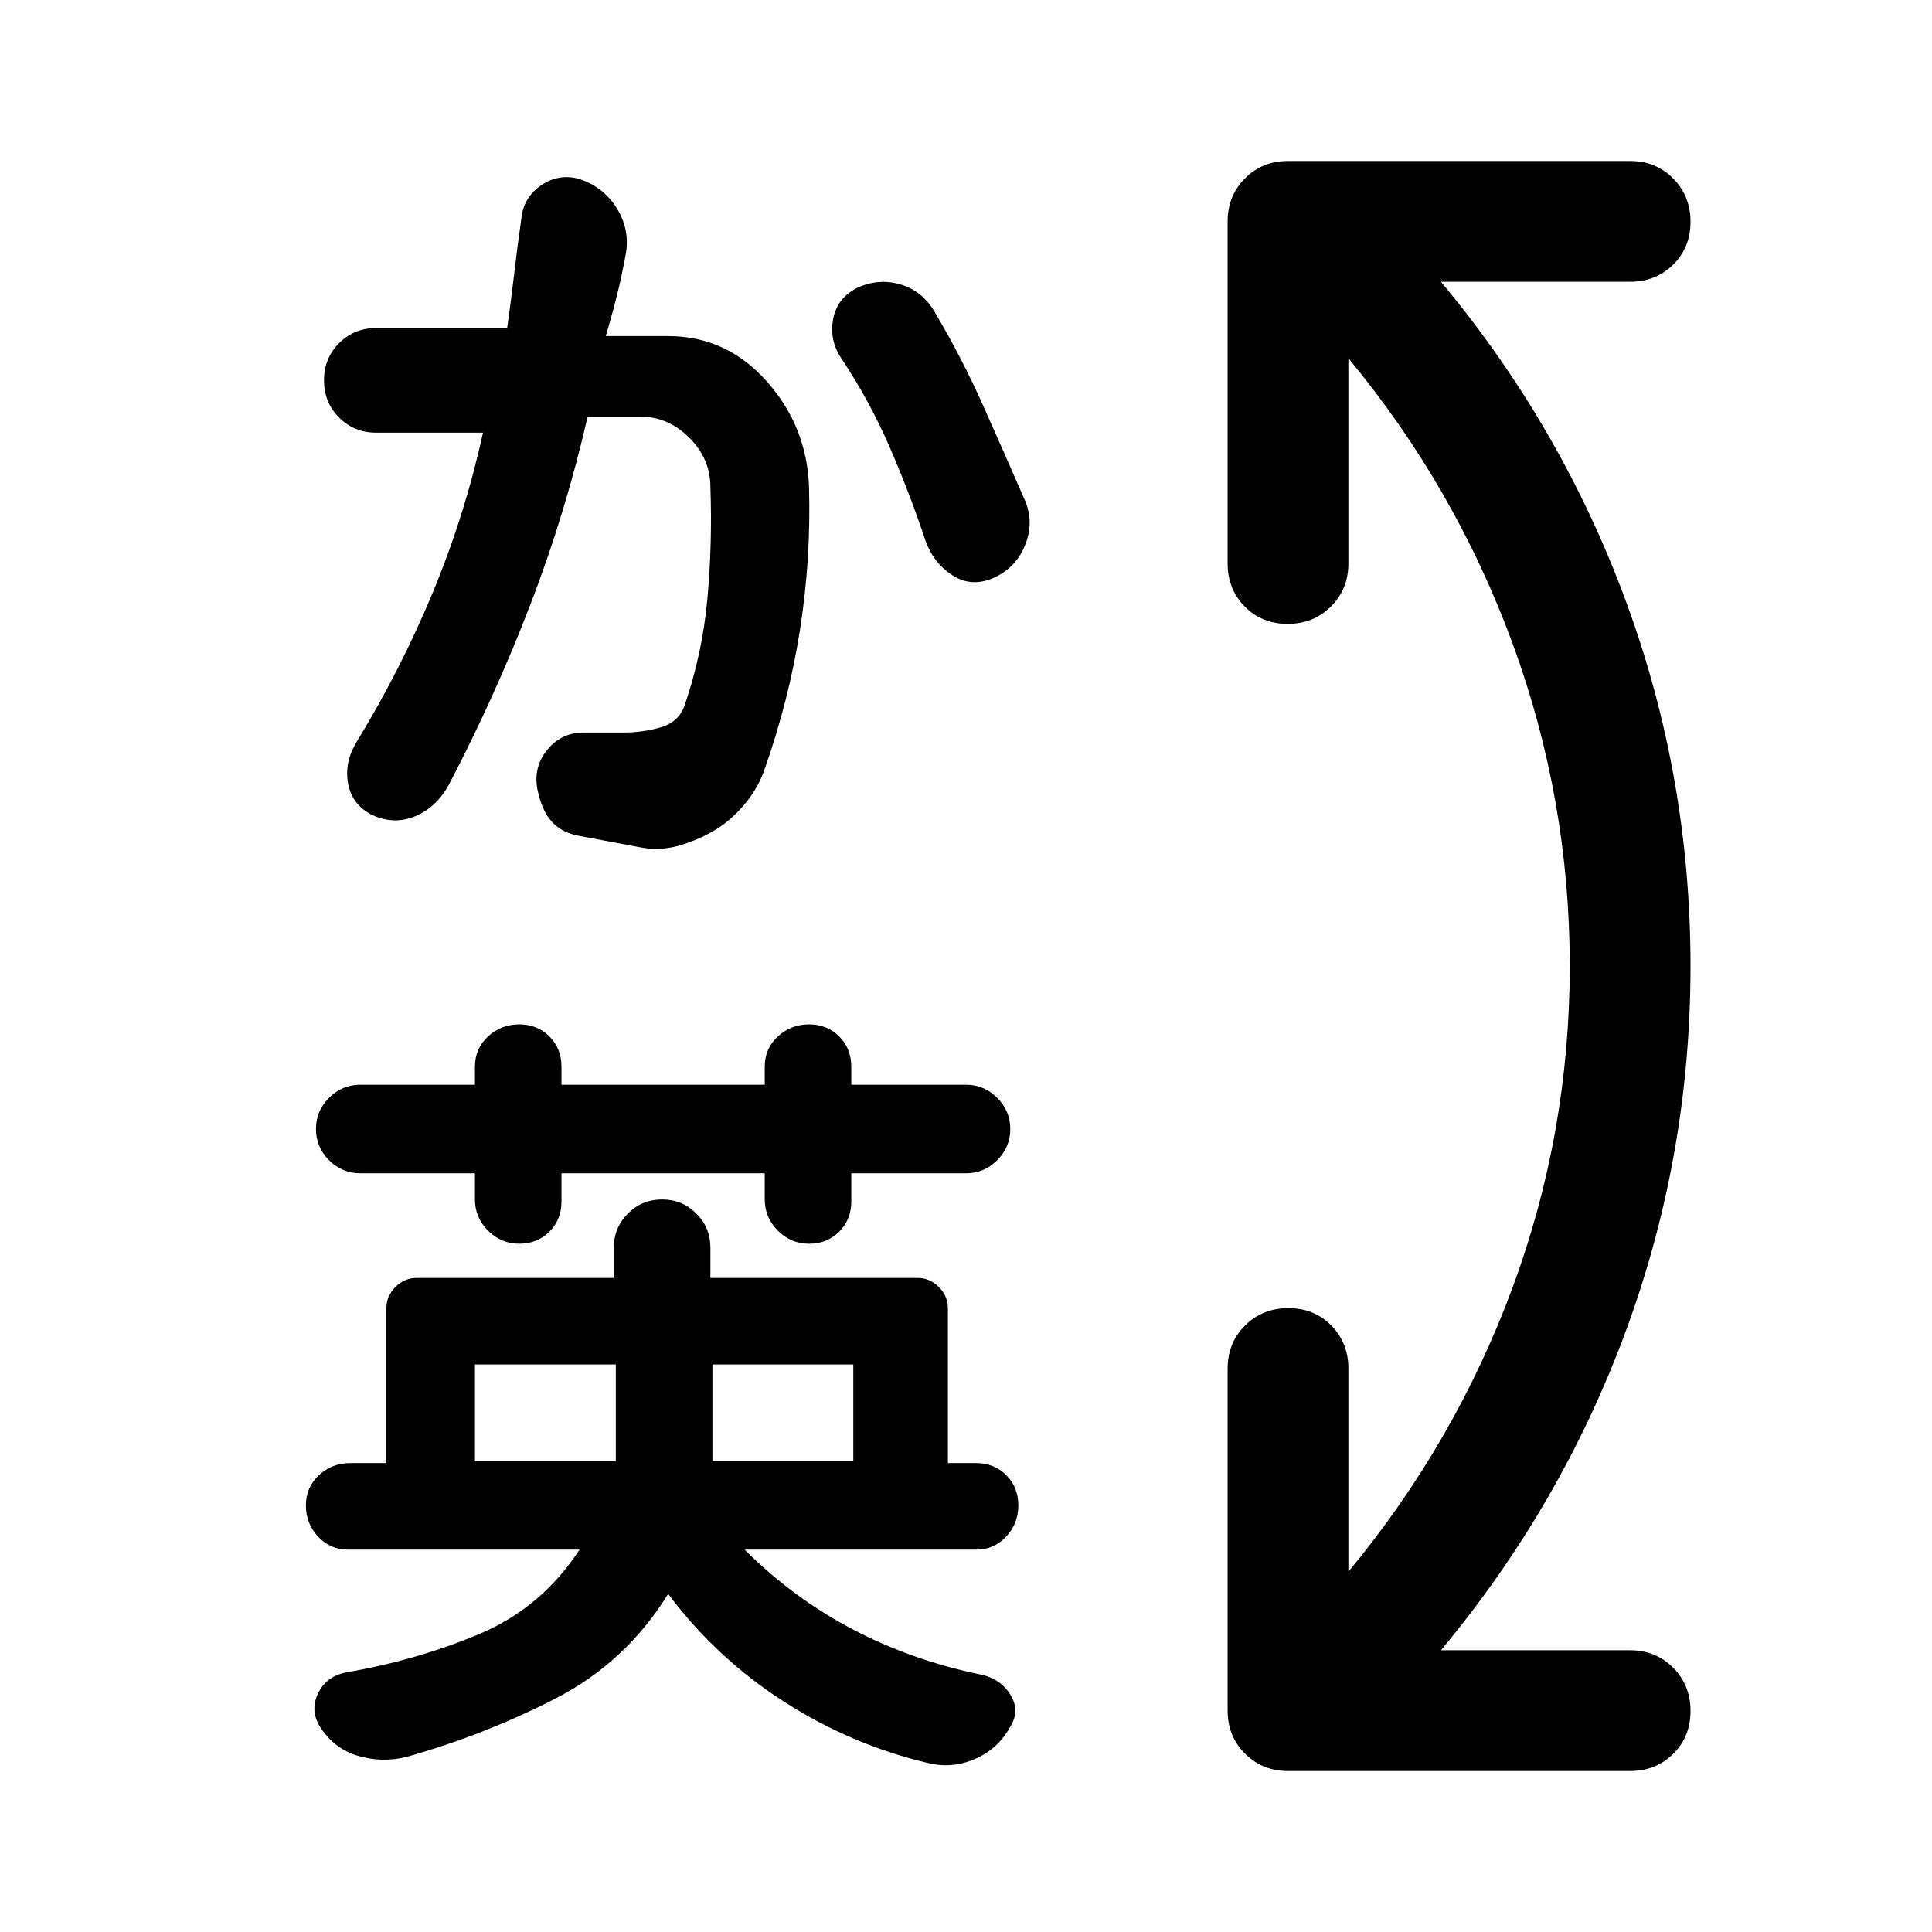 <svg xmlns="http://www.w3.org/2000/svg" width="48" height="48" viewBox="0 -960 960 960" fill="currentColor"><path d="M640-80q-12.75 0-21.37-8.63Q610-97.25 610-110v-170q0-12.75 8.68-21.38 8.67-8.62 21.5-8.62 12.82 0 21.32 8.62 8.5 8.63 8.5 21.38v101q53-64 81.5-141T780-480q0-83-28.5-160.5T670-782v102q0 12.75-8.68 21.37-8.67 8.63-21.5 8.63-12.82 0-21.32-8.63-8.5-8.62-8.5-21.37v-170q0-12.75 8.63-21.38Q627.25-880 640-880h170q12.75 0 21.38 8.68 8.62 8.67 8.62 21.5 0 12.82-8.62 21.32-8.63 8.5-21.38 8.5h-94q60 72 92 159t32 181q0 94-32 181t-92 159h94q12.75 0 21.38 8.68 8.62 8.67 8.62 21.5 0 12.82-8.62 21.32Q822.75-80 810-80H640ZM236-234h70v-48h-70v48Zm118 0h70v-48h-70v48Zm-96-108q-9 0-15.5-6.5T236-364v-13h-57q-9 0-15.5-6.5T157-399q0-9 6.5-15.5T179-421h57v-9q0-9 6.5-15t15.5-6q9 0 15 6t6 15v9h101v-9q0-9 6.5-15t15.5-6q9 0 15 6t6 15v9h57q9 0 15.5 6.5T502-399q0 9-6.5 15.5T480-377h-57v14q0 9-6 15t-15 6q-9 0-15.5-6.5T380-364v-13H279v14q0 9-6 15t-15 6Zm74 174q-21 34-56 52t-74 29q-12 3-24-.5T159-102q-5-8-1-16.5t14-10.5q35-6 66-19t50-42H173q-9 0-15-6.5t-6-15.5q0-9 6.5-15t15.5-6h18v-77q0-6 4.5-10.5T207-325h98v-15q0-10 7-17t17-7q10 0 17 7t7 17v15h103q6 0 10.5 4.5T471-310v77h14q9 0 15 6t6 15q0 9-6 15.5t-15 6.5H370q24 24 53.5 39.5T487-128q10 2 15 10t0 16q-6 11-17.5 16T461-84q-38-9-71.5-30.5T332-168Zm-14-371-32-6q-8-2-12.5-7.5T267-568q-2-11 5-19.5t18-8.5h20q9 0 18-2.5t12-10.5q9-26 11.5-53.5T353-718q0-14-10.5-24.5T318-753h-26q-11 48-28.5 93.5T223-570q-6 11-16.5 15.5T185-555q-10-5-12-15.5t4-20.5q22-36 38-74.5t25-79.5h-53q-11 0-18.5-7.5T161-771q0-11 7.5-18.5T187-797h65q2-14 3.5-27t3.5-27q1-11 10-17t19-3q12 4 18.5 14.5T311-834q-2 11-4.5 21t-5.5 20h31q29 0 49 22.5t21 52.5q1 36-4.5 71T380-578q-3 9-9.5 17T356-548q-8 5-18 8t-20 1Zm176-134q-11 5-20.5-1T460-691q-8-24-18-47t-24-44q-6-9-4-19.5t12-15.5q11-5 22-1.5t17 14.5q13 22 23.5 45.5T509-712q5 11 .5 22.5T494-673Z"/></svg>
